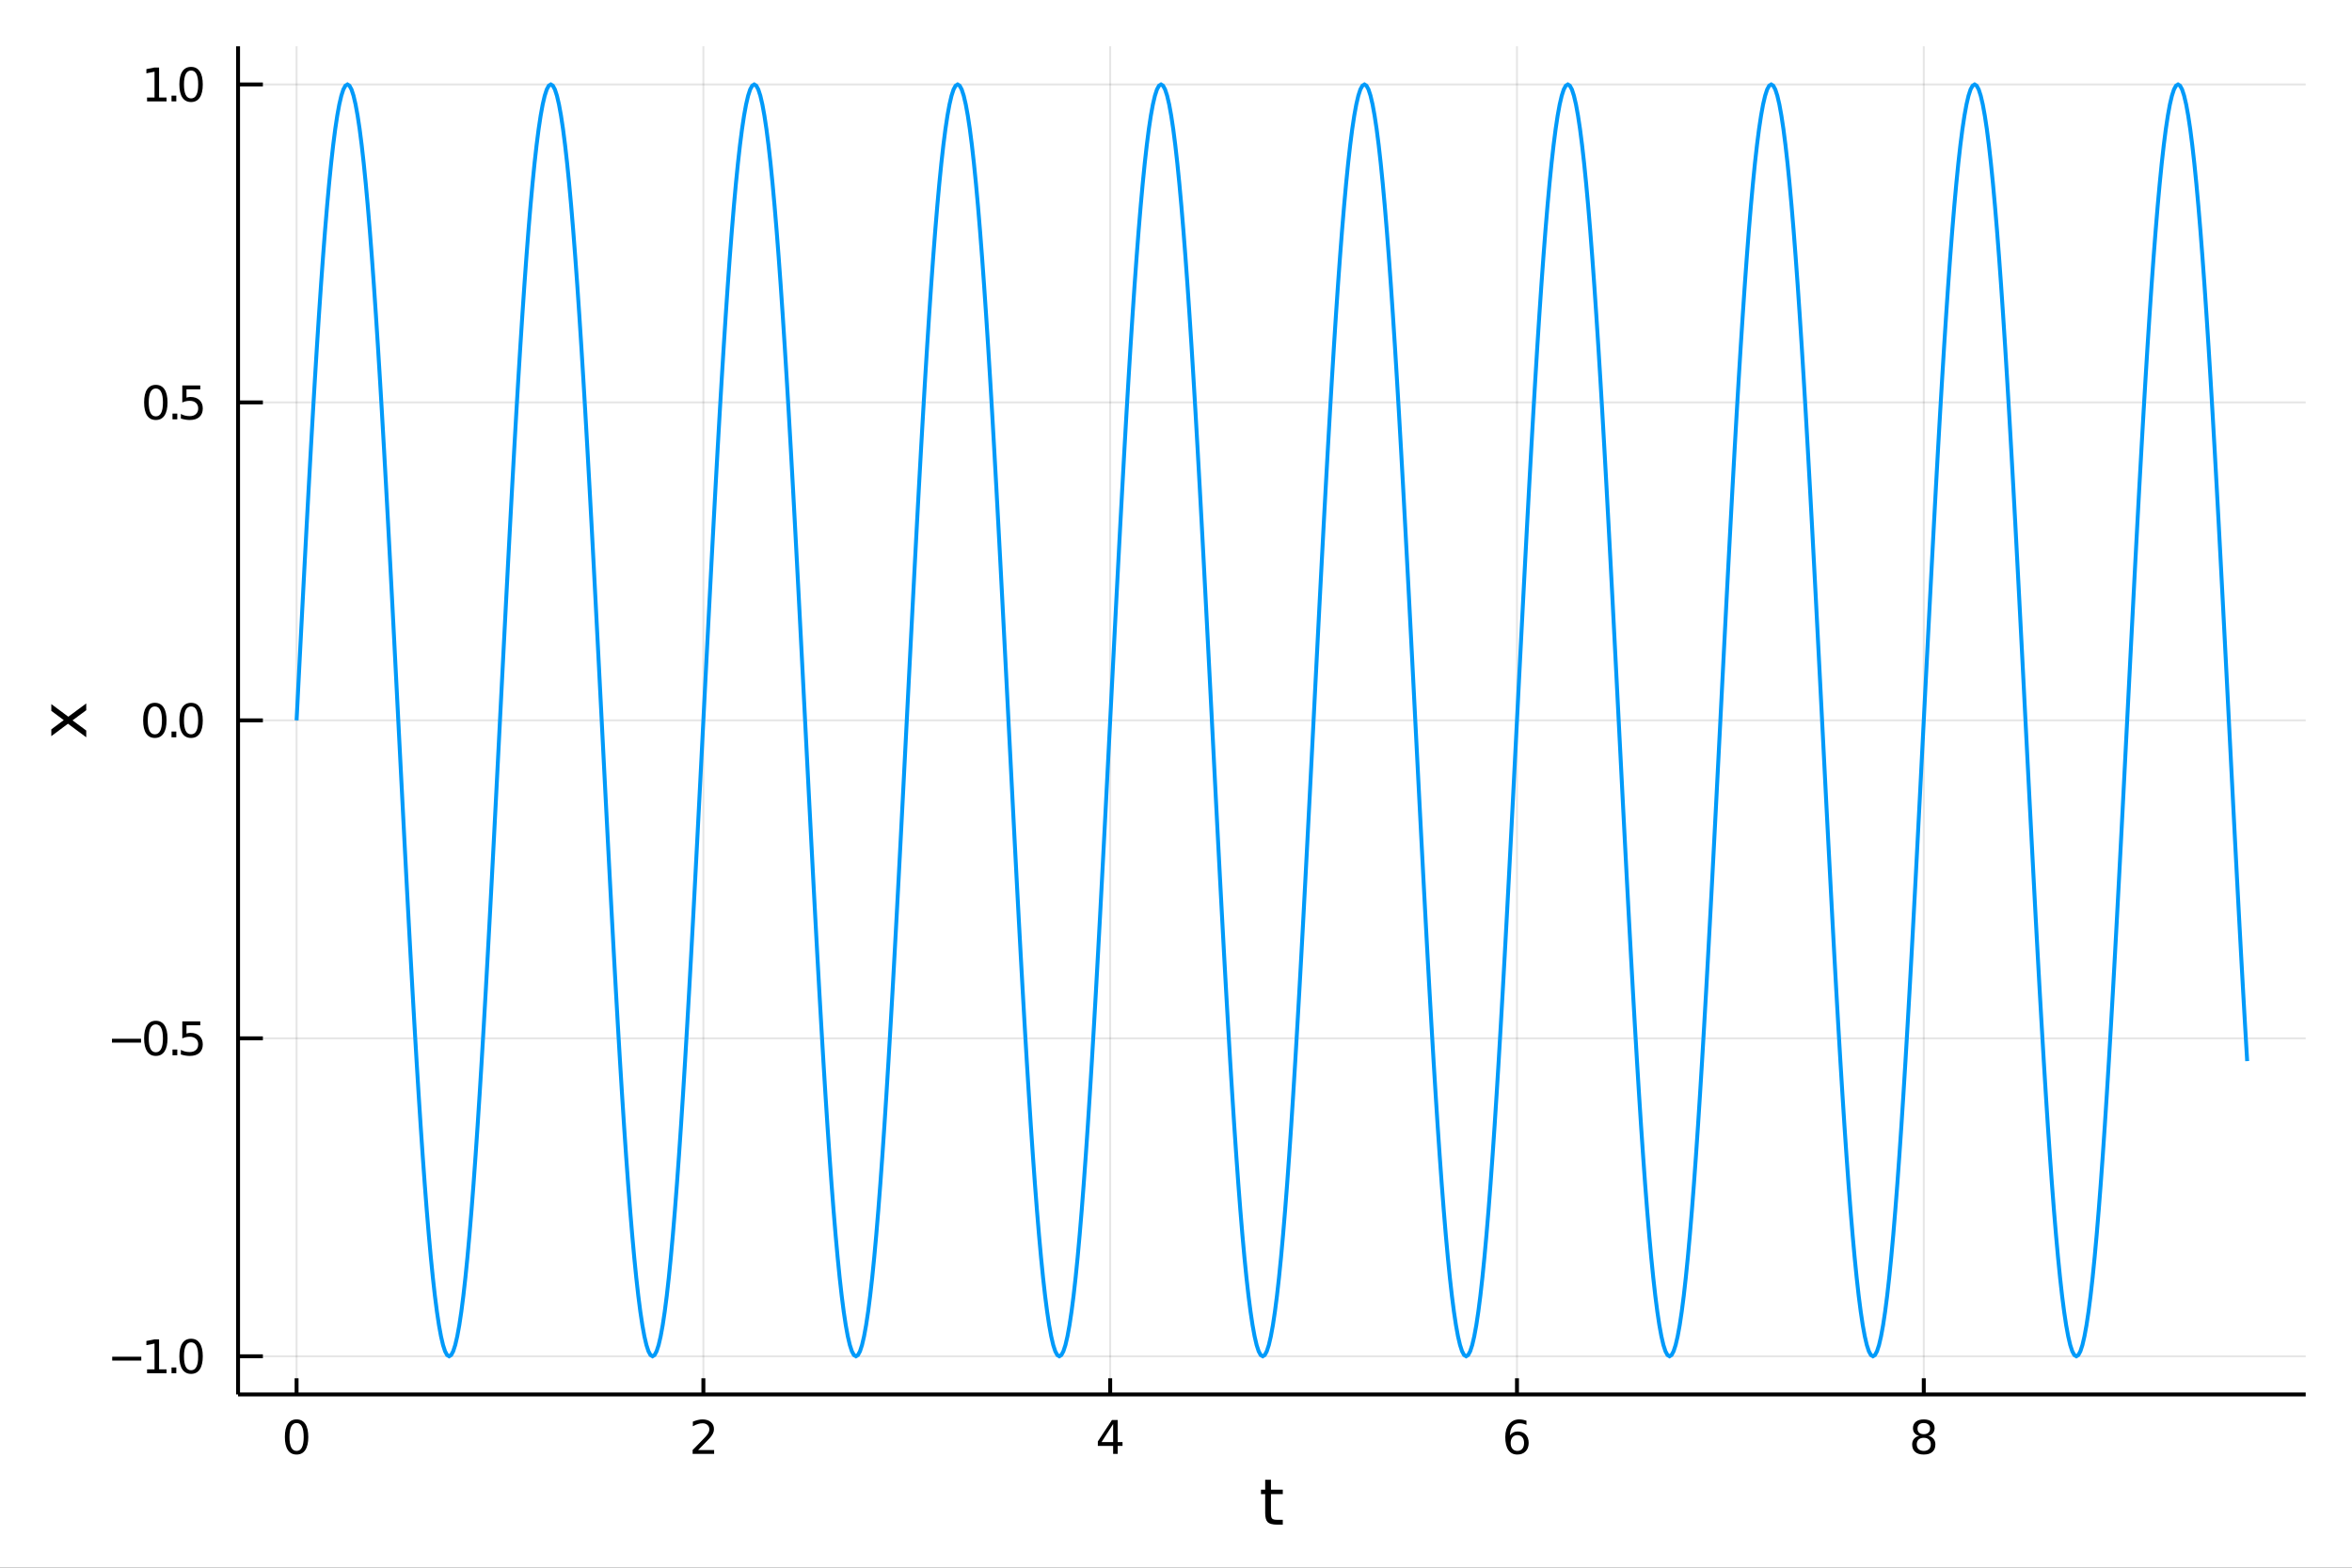 <?xml version="1.0" encoding="utf-8"?>
<svg xmlns="http://www.w3.org/2000/svg" xmlns:xlink="http://www.w3.org/1999/xlink" width="600" height="400" viewBox="0 0 2400 1600">
<rect x="0" y="0" width="2400" height="1600" fill="#333333" stroke="none"/>
<defs>
  <clipPath id="clip240">
    <rect x="0" y="0" width="2400" height="1600"/>
  </clipPath>
</defs>
<path clip-path="url(#clip240)" d="
M0 1600 L2400 1600 L2400 0 L0 0  Z
  " fill="#ffffff" fill-rule="evenodd" fill-opacity="1"/>
<defs>
  <clipPath id="clip241">
    <rect x="480" y="0" width="1681" height="1600"/>
  </clipPath>
</defs>
<path clip-path="url(#clip240)" d="
M242.922 1423.18 L2352.76 1423.18 L2352.76 47.244 L242.922 47.244  Z
  " fill="#ffffff" fill-rule="evenodd" fill-opacity="1"/>
<defs>
  <clipPath id="clip242">
    <rect x="242" y="47" width="2111" height="1377"/>
  </clipPath>
</defs>
<polyline clip-path="url(#clip242)" style="stroke:#000000; stroke-width:2; stroke-opacity:0.1; fill:none" points="
  302.634,1423.18 302.634,47.244 
  "/>
<polyline clip-path="url(#clip242)" style="stroke:#000000; stroke-width:2; stroke-opacity:0.1; fill:none" points="
  717.735,1423.18 717.735,47.244 
  "/>
<polyline clip-path="url(#clip242)" style="stroke:#000000; stroke-width:2; stroke-opacity:0.1; fill:none" points="
  1132.84,1423.18 1132.84,47.244 
  "/>
<polyline clip-path="url(#clip242)" style="stroke:#000000; stroke-width:2; stroke-opacity:0.1; fill:none" points="
  1547.94,1423.18 1547.94,47.244 
  "/>
<polyline clip-path="url(#clip242)" style="stroke:#000000; stroke-width:2; stroke-opacity:0.1; fill:none" points="
  1963.04,1423.18 1963.04,47.244 
  "/>
<polyline clip-path="url(#clip240)" style="stroke:#000000; stroke-width:4; stroke-opacity:1; fill:none" points="
  242.922,1423.18 2352.76,1423.18 
  "/>
<polyline clip-path="url(#clip240)" style="stroke:#000000; stroke-width:4; stroke-opacity:1; fill:none" points="
  302.634,1423.18 302.634,1406.67 
  "/>
<polyline clip-path="url(#clip240)" style="stroke:#000000; stroke-width:4; stroke-opacity:1; fill:none" points="
  717.735,1423.18 717.735,1406.67 
  "/>
<polyline clip-path="url(#clip240)" style="stroke:#000000; stroke-width:4; stroke-opacity:1; fill:none" points="
  1132.84,1423.18 1132.84,1406.67 
  "/>
<polyline clip-path="url(#clip240)" style="stroke:#000000; stroke-width:4; stroke-opacity:1; fill:none" points="
  1547.94,1423.18 1547.94,1406.67 
  "/>
<polyline clip-path="url(#clip240)" style="stroke:#000000; stroke-width:4; stroke-opacity:1; fill:none" points="
  1963.04,1423.18 1963.04,1406.67 
  "/>
<path clip-path="url(#clip240)" d="M 0 0 M302.634 1452.37 Q299.023 1452.37 297.194 1455.94 Q295.389 1459.48 295.389 1466.61 Q295.389 1473.71 297.194 1477.28 Q299.023 1480.82 302.634 1480.82 Q306.268 1480.82 308.074 1477.28 Q309.902 1473.71 309.902 1466.61 Q309.902 1459.48 308.074 1455.94 Q306.268 1452.37 302.634 1452.37 M302.634 1448.67 Q308.444 1448.67 311.5 1453.27 Q314.578 1457.86 314.578 1466.61 Q314.578 1475.33 311.5 1479.94 Q308.444 1484.52 302.634 1484.52 Q296.824 1484.52 293.745 1479.94 Q290.69 1475.33 290.69 1466.61 Q290.69 1457.86 293.745 1453.27 Q296.824 1448.67 302.634 1448.67 Z" fill="#000000" fill-rule="evenodd" fill-opacity="1" /><path clip-path="url(#clip240)" d="M 0 0 M712.388 1479.92 L728.707 1479.92 L728.707 1483.85 L706.763 1483.85 L706.763 1479.92 Q709.425 1477.16 714.008 1472.53 Q718.615 1467.88 719.795 1466.54 Q722.041 1464.01 722.92 1462.28 Q723.823 1460.52 723.823 1458.83 Q723.823 1456.07 721.879 1454.34 Q719.957 1452.6 716.855 1452.6 Q714.656 1452.6 712.203 1453.37 Q709.772 1454.13 706.994 1455.68 L706.994 1450.96 Q709.818 1449.82 712.272 1449.25 Q714.726 1448.67 716.763 1448.67 Q722.133 1448.67 725.328 1451.35 Q728.522 1454.04 728.522 1458.53 Q728.522 1460.66 727.712 1462.58 Q726.925 1464.48 724.818 1467.07 Q724.24 1467.74 721.138 1470.96 Q718.036 1474.15 712.388 1479.92 Z" fill="#000000" fill-rule="evenodd" fill-opacity="1" /><path clip-path="url(#clip240)" d="M 0 0 M1135.85 1453.37 L1124.04 1471.81 L1135.85 1471.81 L1135.85 1453.37 M1134.62 1449.29 L1140.5 1449.29 L1140.5 1471.81 L1145.43 1471.81 L1145.43 1475.7 L1140.5 1475.7 L1140.5 1483.85 L1135.85 1483.85 L1135.85 1475.7 L1120.24 1475.7 L1120.24 1471.19 L1134.62 1449.29 Z" fill="#000000" fill-rule="evenodd" fill-opacity="1" /><path clip-path="url(#clip240)" d="M 0 0 M1548.34 1464.71 Q1545.19 1464.71 1543.34 1466.86 Q1541.51 1469.01 1541.51 1472.76 Q1541.51 1476.49 1543.34 1478.67 Q1545.19 1480.82 1548.34 1480.82 Q1551.49 1480.82 1553.32 1478.67 Q1555.17 1476.49 1555.17 1472.76 Q1555.17 1469.01 1553.32 1466.86 Q1551.49 1464.71 1548.34 1464.71 M1557.62 1450.06 L1557.62 1454.31 Q1555.87 1453.48 1554.06 1453.04 Q1552.28 1452.6 1550.52 1452.6 Q1545.89 1452.6 1543.43 1455.73 Q1541 1458.85 1540.66 1465.17 Q1542.02 1463.16 1544.08 1462.09 Q1546.14 1461 1548.62 1461 Q1553.83 1461 1556.84 1464.18 Q1559.87 1467.32 1559.87 1472.76 Q1559.87 1478.09 1556.72 1481.31 Q1553.57 1484.52 1548.34 1484.52 Q1542.35 1484.52 1539.18 1479.94 Q1536 1475.33 1536 1466.61 Q1536 1458.41 1539.89 1453.55 Q1543.78 1448.67 1550.33 1448.67 Q1552.09 1448.67 1553.87 1449.01 Q1555.68 1449.36 1557.62 1450.06 Z" fill="#000000" fill-rule="evenodd" fill-opacity="1" /><path clip-path="url(#clip240)" d="M 0 0 M1963.04 1467.44 Q1959.7 1467.44 1957.78 1469.22 Q1955.89 1471 1955.89 1474.13 Q1955.89 1477.25 1957.78 1479.04 Q1959.7 1480.82 1963.04 1480.82 Q1966.37 1480.82 1968.29 1479.04 Q1970.21 1477.23 1970.21 1474.13 Q1970.21 1471 1968.29 1469.22 Q1966.39 1467.44 1963.04 1467.44 M1958.36 1465.45 Q1955.35 1464.71 1953.66 1462.65 Q1952 1460.59 1952 1457.63 Q1952 1453.48 1954.94 1451.07 Q1957.9 1448.67 1963.04 1448.67 Q1968.2 1448.67 1971.14 1451.07 Q1974.08 1453.48 1974.08 1457.63 Q1974.08 1460.59 1972.39 1462.65 Q1970.72 1464.71 1967.74 1465.45 Q1971.12 1466.24 1972.99 1468.53 Q1974.89 1470.82 1974.89 1474.13 Q1974.89 1479.15 1971.81 1481.84 Q1968.76 1484.52 1963.04 1484.52 Q1957.32 1484.52 1954.24 1481.84 Q1951.19 1479.15 1951.19 1474.13 Q1951.19 1470.82 1953.08 1468.53 Q1954.98 1466.24 1958.36 1465.45 M1956.65 1458.06 Q1956.65 1460.75 1958.32 1462.25 Q1960.01 1463.76 1963.04 1463.76 Q1966.05 1463.76 1967.74 1462.25 Q1969.45 1460.75 1969.45 1458.06 Q1969.45 1455.38 1967.74 1453.88 Q1966.05 1452.37 1963.04 1452.37 Q1960.01 1452.37 1958.32 1453.88 Q1956.65 1455.38 1956.65 1458.06 Z" fill="#000000" fill-rule="evenodd" fill-opacity="1" /><path clip-path="url(#clip240)" d="M 0 0 M1296.9 1510.27 L1296.9 1520.4 L1308.96 1520.4 L1308.96 1524.95 L1296.9 1524.95 L1296.9 1544.3 Q1296.9 1548.66 1298.08 1549.9 Q1299.29 1551.14 1302.95 1551.14 L1308.96 1551.14 L1308.96 1556.04 L1302.95 1556.04 Q1296.17 1556.04 1293.59 1553.53 Q1291.01 1550.98 1291.01 1544.3 L1291.01 1524.95 L1286.71 1524.95 L1286.71 1520.4 L1291.01 1520.4 L1291.01 1510.27 L1296.9 1510.27 Z" fill="#000000" fill-rule="evenodd" fill-opacity="1" /><polyline clip-path="url(#clip242)" style="stroke:#000000; stroke-width:2; stroke-opacity:0.1; fill:none" points="
  242.922,1384.24 2352.76,1384.24 
  "/>
<polyline clip-path="url(#clip242)" style="stroke:#000000; stroke-width:2; stroke-opacity:0.1; fill:none" points="
  242.922,1059.73 2352.76,1059.73 
  "/>
<polyline clip-path="url(#clip242)" style="stroke:#000000; stroke-width:2; stroke-opacity:0.1; fill:none" points="
  242.922,735.212 2352.76,735.212 
  "/>
<polyline clip-path="url(#clip242)" style="stroke:#000000; stroke-width:2; stroke-opacity:0.1; fill:none" points="
  242.922,410.699 2352.76,410.699 
  "/>
<polyline clip-path="url(#clip242)" style="stroke:#000000; stroke-width:2; stroke-opacity:0.1; fill:none" points="
  242.922,86.186 2352.76,86.186 
  "/>
<polyline clip-path="url(#clip240)" style="stroke:#000000; stroke-width:4; stroke-opacity:1; fill:none" points="
  242.922,1423.18 242.922,47.244 
  "/>
<polyline clip-path="url(#clip240)" style="stroke:#000000; stroke-width:4; stroke-opacity:1; fill:none" points="
  242.922,1384.24 268.24,1384.24 
  "/>
<polyline clip-path="url(#clip240)" style="stroke:#000000; stroke-width:4; stroke-opacity:1; fill:none" points="
  242.922,1059.73 268.24,1059.73 
  "/>
<polyline clip-path="url(#clip240)" style="stroke:#000000; stroke-width:4; stroke-opacity:1; fill:none" points="
  242.922,735.212 268.24,735.212 
  "/>
<polyline clip-path="url(#clip240)" style="stroke:#000000; stroke-width:4; stroke-opacity:1; fill:none" points="
  242.922,410.699 268.24,410.699 
  "/>
<polyline clip-path="url(#clip240)" style="stroke:#000000; stroke-width:4; stroke-opacity:1; fill:none" points="
  242.922,86.186 268.24,86.186 
  "/>
<path clip-path="url(#clip240)" d="M 0 0 M114.492 1384.69 L144.167 1384.69 L144.167 1388.62 L114.492 1388.62 L114.492 1384.69 Z" fill="#000000" fill-rule="evenodd" fill-opacity="1" /><path clip-path="url(#clip240)" d="M 0 0 M150.047 1397.58 L157.686 1397.58 L157.686 1371.22 L149.376 1372.88 L149.376 1368.62 L157.64 1366.96 L162.315 1366.96 L162.315 1397.58 L169.954 1397.58 L169.954 1401.52 L150.047 1401.52 L150.047 1397.58 Z" fill="#000000" fill-rule="evenodd" fill-opacity="1" /><path clip-path="url(#clip240)" d="M 0 0 M175.024 1395.64 L179.908 1395.64 L179.908 1401.52 L175.024 1401.52 L175.024 1395.64 Z" fill="#000000" fill-rule="evenodd" fill-opacity="1" /><path clip-path="url(#clip240)" d="M 0 0 M194.977 1370.04 Q191.366 1370.04 189.538 1373.6 Q187.732 1377.14 187.732 1384.27 Q187.732 1391.38 189.538 1394.94 Q191.366 1398.49 194.977 1398.49 Q198.612 1398.49 200.417 1394.94 Q202.246 1391.38 202.246 1384.27 Q202.246 1377.14 200.417 1373.6 Q198.612 1370.04 194.977 1370.04 M194.977 1366.33 Q200.787 1366.33 203.843 1370.94 Q206.922 1375.52 206.922 1384.27 Q206.922 1393 203.843 1397.61 Q200.787 1402.19 194.977 1402.19 Q189.167 1402.19 186.088 1397.61 Q183.033 1393 183.033 1384.27 Q183.033 1375.52 186.088 1370.94 Q189.167 1366.33 194.977 1366.33 Z" fill="#000000" fill-rule="evenodd" fill-opacity="1" /><path clip-path="url(#clip240)" d="M 0 0 M114.26 1060.18 L143.936 1060.18 L143.936 1064.11 L114.26 1064.11 L114.26 1060.18 Z" fill="#000000" fill-rule="evenodd" fill-opacity="1" /><path clip-path="url(#clip240)" d="M 0 0 M159.005 1045.52 Q155.394 1045.52 153.566 1049.09 Q151.76 1052.63 151.76 1059.76 Q151.76 1066.87 153.566 1070.43 Q155.394 1073.97 159.005 1073.97 Q162.64 1073.97 164.445 1070.43 Q166.274 1066.87 166.274 1059.76 Q166.274 1052.63 164.445 1049.09 Q162.64 1045.52 159.005 1045.52 M159.005 1041.82 Q164.815 1041.82 167.871 1046.43 Q170.95 1051.01 170.95 1059.76 Q170.95 1068.49 167.871 1073.09 Q164.815 1077.68 159.005 1077.68 Q153.195 1077.68 150.116 1073.09 Q147.061 1068.49 147.061 1059.76 Q147.061 1051.01 150.116 1046.43 Q153.195 1041.82 159.005 1041.82 Z" fill="#000000" fill-rule="evenodd" fill-opacity="1" /><path clip-path="url(#clip240)" d="M 0 0 M176.019 1071.13 L180.903 1071.13 L180.903 1077.01 L176.019 1077.01 L176.019 1071.13 Z" fill="#000000" fill-rule="evenodd" fill-opacity="1" /><path clip-path="url(#clip240)" d="M 0 0 M186.019 1042.45 L204.375 1042.45 L204.375 1046.38 L190.301 1046.38 L190.301 1054.85 Q191.32 1054.51 192.338 1054.34 Q193.357 1054.16 194.375 1054.16 Q200.162 1054.16 203.542 1057.33 Q206.922 1060.5 206.922 1065.92 Q206.922 1071.5 203.449 1074.6 Q199.977 1077.68 193.658 1077.68 Q191.482 1077.68 189.213 1077.31 Q186.968 1076.94 184.561 1076.19 L184.561 1071.5 Q186.644 1072.63 188.866 1073.19 Q191.088 1073.74 193.565 1073.74 Q197.57 1073.74 199.908 1071.63 Q202.246 1069.53 202.246 1065.92 Q202.246 1062.31 199.908 1060.2 Q197.57 1058.09 193.565 1058.09 Q191.69 1058.09 189.815 1058.51 Q187.963 1058.93 186.019 1059.81 L186.019 1042.45 Z" fill="#000000" fill-rule="evenodd" fill-opacity="1" /><path clip-path="url(#clip240)" d="M 0 0 M158.01 721.011 Q154.399 721.011 152.57 724.575 Q150.765 728.117 150.765 735.247 Q150.765 742.353 152.57 745.918 Q154.399 749.46 158.01 749.46 Q161.644 749.46 163.45 745.918 Q165.278 742.353 165.278 735.247 Q165.278 728.117 163.45 724.575 Q161.644 721.011 158.01 721.011 M158.01 717.307 Q163.82 717.307 166.876 721.913 Q169.954 726.497 169.954 735.247 Q169.954 743.973 166.876 748.58 Q163.82 753.163 158.01 753.163 Q152.2 753.163 149.121 748.58 Q146.066 743.973 146.066 735.247 Q146.066 726.497 149.121 721.913 Q152.2 717.307 158.01 717.307 Z" fill="#000000" fill-rule="evenodd" fill-opacity="1" /><path clip-path="url(#clip240)" d="M 0 0 M175.024 746.612 L179.908 746.612 L179.908 752.492 L175.024 752.492 L175.024 746.612 Z" fill="#000000" fill-rule="evenodd" fill-opacity="1" /><path clip-path="url(#clip240)" d="M 0 0 M194.977 721.011 Q191.366 721.011 189.538 724.575 Q187.732 728.117 187.732 735.247 Q187.732 742.353 189.538 745.918 Q191.366 749.46 194.977 749.46 Q198.612 749.46 200.417 745.918 Q202.246 742.353 202.246 735.247 Q202.246 728.117 200.417 724.575 Q198.612 721.011 194.977 721.011 M194.977 717.307 Q200.787 717.307 203.843 721.913 Q206.922 726.497 206.922 735.247 Q206.922 743.973 203.843 748.58 Q200.787 753.163 194.977 753.163 Q189.167 753.163 186.088 748.58 Q183.033 743.973 183.033 735.247 Q183.033 726.497 186.088 721.913 Q189.167 717.307 194.977 717.307 Z" fill="#000000" fill-rule="evenodd" fill-opacity="1" /><path clip-path="url(#clip240)" d="M 0 0 M159.005 396.498 Q155.394 396.498 153.566 400.062 Q151.76 403.604 151.76 410.734 Q151.76 417.84 153.566 421.405 Q155.394 424.946 159.005 424.946 Q162.64 424.946 164.445 421.405 Q166.274 417.84 166.274 410.734 Q166.274 403.604 164.445 400.062 Q162.64 396.498 159.005 396.498 M159.005 392.794 Q164.815 392.794 167.871 397.4 Q170.95 401.984 170.95 410.734 Q170.95 419.46 167.871 424.067 Q164.815 428.65 159.005 428.65 Q153.195 428.65 150.116 424.067 Q147.061 419.46 147.061 410.734 Q147.061 401.984 150.116 397.4 Q153.195 392.794 159.005 392.794 Z" fill="#000000" fill-rule="evenodd" fill-opacity="1" /><path clip-path="url(#clip240)" d="M 0 0 M176.019 422.099 L180.903 422.099 L180.903 427.979 L176.019 427.979 L176.019 422.099 Z" fill="#000000" fill-rule="evenodd" fill-opacity="1" /><path clip-path="url(#clip240)" d="M 0 0 M186.019 393.419 L204.375 393.419 L204.375 397.354 L190.301 397.354 L190.301 405.826 Q191.32 405.479 192.338 405.317 Q193.357 405.132 194.375 405.132 Q200.162 405.132 203.542 408.303 Q206.922 411.474 206.922 416.891 Q206.922 422.47 203.449 425.571 Q199.977 428.65 193.658 428.65 Q191.482 428.65 189.213 428.28 Q186.968 427.909 184.561 427.169 L184.561 422.47 Q186.644 423.604 188.866 424.159 Q191.088 424.715 193.565 424.715 Q197.57 424.715 199.908 422.608 Q202.246 420.502 202.246 416.891 Q202.246 413.28 199.908 411.173 Q197.57 409.067 193.565 409.067 Q191.69 409.067 189.815 409.484 Q187.963 409.9 186.019 410.78 L186.019 393.419 Z" fill="#000000" fill-rule="evenodd" fill-opacity="1" /><path clip-path="url(#clip240)" d="M 0 0 M150.047 99.531 L157.686 99.531 L157.686 73.165 L149.376 74.832 L149.376 70.572 L157.64 68.906 L162.315 68.906 L162.315 99.531 L169.954 99.531 L169.954 103.466 L150.047 103.466 L150.047 99.531 Z" fill="#000000" fill-rule="evenodd" fill-opacity="1" /><path clip-path="url(#clip240)" d="M 0 0 M175.024 97.586 L179.908 97.586 L179.908 103.466 L175.024 103.466 L175.024 97.586 Z" fill="#000000" fill-rule="evenodd" fill-opacity="1" /><path clip-path="url(#clip240)" d="M 0 0 M194.977 71.984 Q191.366 71.984 189.538 75.549 Q187.732 79.091 187.732 86.22 Q187.732 93.327 189.538 96.892 Q191.366 100.433 194.977 100.433 Q198.612 100.433 200.417 96.892 Q202.246 93.327 202.246 86.22 Q202.246 79.091 200.417 75.549 Q198.612 71.984 194.977 71.984 M194.977 68.281 Q200.787 68.281 203.843 72.887 Q206.922 77.47 206.922 86.22 Q206.922 94.947 203.843 99.554 Q200.787 104.137 194.977 104.137 Q189.167 104.137 186.088 99.554 Q183.033 94.947 183.033 86.22 Q183.033 77.47 186.088 72.887 Q189.167 68.281 194.977 68.281 Z" fill="#000000" fill-rule="evenodd" fill-opacity="1" /><path clip-path="url(#clip240)" d="M 0 0 M52.356 718.597 L69.703 731.488 L88.004 717.929 L88.004 724.836 L74 735.212 L88.004 745.588 L88.004 752.495 L69.353 738.649 L52.356 751.317 L52.356 744.41 L65.056 734.957 L52.356 725.504 L52.356 718.597 Z" fill="#000000" fill-rule="evenodd" fill-opacity="1" /><polyline clip-path="url(#clip242)" style="stroke:#009af9; stroke-width:4; stroke-opacity:1; fill:none" points="
  302.634,735.212 304.709,694.459 306.785,653.867 308.861,613.597 310.936,573.806 313.012,534.652 315.087,496.289 317.163,458.87 319.238,422.541 321.314,387.446 
  323.389,353.724 325.465,321.507 327.54,290.923 329.616,262.092 331.691,235.129 333.767,210.139 335.842,187.221 337.918,166.466 339.993,147.955 342.069,131.763 
  344.144,117.951 346.22,106.576 348.295,97.682 350.371,91.303 352.446,87.466 354.522,86.186 356.597,87.466 358.673,91.303 360.748,97.682 362.824,106.576 
  364.899,117.951 366.975,131.763 369.05,147.955 371.126,166.466 373.201,187.221 375.277,210.139 377.352,235.129 379.428,262.092 381.503,290.923 383.579,321.507 
  385.654,353.724 387.73,387.446 389.805,422.541 391.881,458.87 393.956,496.289 396.032,534.652 398.107,573.806 400.183,613.597 402.258,653.867 404.334,694.459 
  406.409,735.212 408.485,775.965 410.56,816.557 412.636,856.827 414.711,896.618 416.787,935.772 418.862,974.134 420.938,1011.55 423.013,1047.88 425.089,1082.98 
  427.164,1116.7 429.24,1148.92 431.315,1179.5 433.391,1208.33 435.466,1235.3 437.542,1260.29 439.617,1283.2 441.693,1303.96 443.768,1322.47 445.844,1338.66 
  447.919,1352.47 449.995,1363.85 452.07,1372.74 454.146,1379.12 456.221,1382.96 458.297,1384.24 460.372,1382.96 462.448,1379.12 464.523,1372.74 466.599,1363.85 
  468.674,1352.47 470.75,1338.66 472.825,1322.47 474.901,1303.96 476.976,1283.2 479.052,1260.29 481.127,1235.3 483.203,1208.33 485.278,1179.5 487.354,1148.92 
  489.429,1116.7 491.505,1082.98 493.58,1047.88 495.656,1011.55 497.731,974.134 499.807,935.772 501.883,896.618 503.958,856.827 506.034,816.557 508.109,775.965 
  510.185,735.212 512.26,694.459 514.336,653.867 516.411,613.597 518.487,573.806 520.562,534.652 522.638,496.289 524.713,458.87 526.789,422.541 528.864,387.446 
  530.94,353.724 533.015,321.507 535.091,290.923 537.166,262.092 539.242,235.129 541.317,210.139 543.393,187.221 545.468,166.466 547.544,147.955 549.619,131.763 
  551.695,117.951 553.77,106.576 555.846,97.682 557.921,91.303 559.997,87.466 562.072,86.186 564.148,87.466 566.223,91.303 568.299,97.682 570.374,106.576 
  572.45,117.951 574.525,131.763 576.601,147.955 578.676,166.466 580.752,187.221 582.827,210.139 584.903,235.129 586.978,262.092 589.054,290.923 591.129,321.507 
  593.205,353.724 595.28,387.446 597.356,422.541 599.431,458.87 601.507,496.289 603.582,534.652 605.658,573.806 607.733,613.597 609.809,653.867 611.884,694.459 
  613.96,735.212 616.035,775.965 618.111,816.557 620.186,856.827 622.262,896.618 624.337,935.772 626.413,974.134 628.488,1011.55 630.564,1047.88 632.639,1082.98 
  634.715,1116.7 636.79,1148.92 638.866,1179.5 640.941,1208.33 643.017,1235.3 645.092,1260.29 647.168,1283.2 649.243,1303.96 651.319,1322.47 653.394,1338.66 
  655.47,1352.47 657.545,1363.85 659.621,1372.74 661.696,1379.12 663.772,1382.96 665.847,1384.24 667.923,1382.96 669.998,1379.12 672.074,1372.74 674.149,1363.85 
  676.225,1352.47 678.3,1338.66 680.376,1322.47 682.451,1303.96 684.527,1283.2 686.602,1260.29 688.678,1235.3 690.753,1208.33 692.829,1179.5 694.904,1148.92 
  696.98,1116.7 699.056,1082.98 701.131,1047.88 703.207,1011.55 705.282,974.134 707.358,935.772 709.433,896.618 711.509,856.827 713.584,816.557 715.66,775.965 
  717.735,735.212 719.811,694.459 721.886,653.867 723.962,613.597 726.037,573.806 728.113,534.652 730.188,496.289 732.264,458.87 734.339,422.541 736.415,387.446 
  738.49,353.724 740.566,321.507 742.641,290.923 744.717,262.092 746.792,235.129 748.868,210.139 750.943,187.221 753.019,166.466 755.094,147.955 757.17,131.763 
  759.245,117.951 761.321,106.576 763.396,97.682 765.472,91.303 767.547,87.466 769.623,86.186 771.698,87.466 773.774,91.303 775.849,97.682 777.925,106.576 
  780,117.951 782.076,131.763 784.151,147.955 786.227,166.466 788.302,187.221 790.378,210.139 792.453,235.129 794.529,262.092 796.604,290.923 798.68,321.507 
  800.755,353.724 802.831,387.446 804.906,422.541 806.982,458.87 809.057,496.289 811.133,534.652 813.208,573.806 815.284,613.597 817.359,653.867 819.435,694.459 
  821.51,735.212 823.586,775.965 825.661,816.557 827.737,856.827 829.812,896.618 831.888,935.772 833.963,974.134 836.039,1011.55 838.114,1047.88 840.19,1082.98 
  842.265,1116.7 844.341,1148.92 846.416,1179.5 848.492,1208.33 850.567,1235.3 852.643,1260.29 854.718,1283.2 856.794,1303.96 858.869,1322.47 860.945,1338.66 
  863.02,1352.47 865.096,1363.85 867.171,1372.74 869.247,1379.12 871.322,1382.96 873.398,1384.24 875.473,1382.96 877.549,1379.12 879.624,1372.74 881.7,1363.85 
  883.775,1352.47 885.851,1338.66 887.926,1322.47 890.002,1303.96 892.078,1283.2 894.153,1260.29 896.229,1235.3 898.304,1208.33 900.38,1179.5 902.455,1148.92 
  904.531,1116.7 906.606,1082.98 908.682,1047.88 910.757,1011.55 912.833,974.134 914.908,935.772 916.984,896.618 919.059,856.827 921.135,816.557 923.21,775.965 
  925.286,735.212 927.361,694.459 929.437,653.867 931.512,613.597 933.588,573.806 935.663,534.652 937.739,496.289 939.814,458.87 941.89,422.541 943.965,387.446 
  946.041,353.724 948.116,321.507 950.192,290.923 952.267,262.092 954.343,235.129 956.418,210.139 958.494,187.221 960.569,166.466 962.645,147.955 964.72,131.763 
  966.796,117.951 968.871,106.576 970.947,97.682 973.022,91.303 975.098,87.466 977.173,86.186 979.249,87.466 981.324,91.303 983.4,97.682 985.475,106.576 
  987.551,117.951 989.626,131.763 991.702,147.955 993.777,166.466 995.853,187.221 997.928,210.139 1000,235.129 1002.08,262.092 1004.15,290.923 1006.23,321.507 
  1008.31,353.724 1010.38,387.446 1012.46,422.541 1014.53,458.87 1016.61,496.289 1018.68,534.652 1020.76,573.806 1022.83,613.597 1024.91,653.867 1026.99,694.459 
  1029.06,735.212 1031.14,775.965 1033.21,816.557 1035.29,856.827 1037.36,896.618 1039.44,935.772 1041.51,974.134 1043.59,1011.55 1045.66,1047.88 1047.74,1082.98 
  1049.82,1116.7 1051.89,1148.92 1053.97,1179.5 1056.04,1208.33 1058.12,1235.3 1060.19,1260.29 1062.27,1283.2 1064.34,1303.96 1066.42,1322.47 1068.5,1338.66 
  1070.57,1352.47 1072.65,1363.85 1074.72,1372.74 1076.8,1379.12 1078.87,1382.96 1080.95,1384.24 1083.02,1382.96 1085.1,1379.12 1087.18,1372.74 1089.25,1363.85 
  1091.33,1352.47 1093.4,1338.66 1095.48,1322.47 1097.55,1303.96 1099.63,1283.2 1101.7,1260.29 1103.78,1235.3 1105.85,1208.33 1107.93,1179.5 1110.01,1148.92 
  1112.08,1116.7 1114.16,1082.98 1116.23,1047.88 1118.31,1011.55 1120.38,974.134 1122.46,935.772 1124.53,896.618 1126.61,856.827 1128.69,816.557 1130.76,775.965 
  1132.84,735.212 1134.91,694.459 1136.99,653.867 1139.06,613.597 1141.14,573.806 1143.21,534.652 1145.29,496.289 1147.36,458.87 1149.44,422.541 1151.52,387.446 
  1153.59,353.724 1155.67,321.507 1157.74,290.923 1159.82,262.092 1161.89,235.129 1163.97,210.139 1166.04,187.221 1168.12,166.466 1170.2,147.955 1172.27,131.763 
  1174.35,117.951 1176.42,106.576 1178.5,97.682 1180.57,91.303 1182.65,87.466 1184.72,86.186 1186.8,87.466 1188.87,91.303 1190.95,97.682 1193.03,106.576 
  1195.1,117.951 1197.18,131.763 1199.25,147.955 1201.33,166.466 1203.4,187.221 1205.48,210.139 1207.55,235.129 1209.63,262.092 1211.71,290.923 1213.78,321.507 
  1215.86,353.724 1217.93,387.446 1220.01,422.541 1222.08,458.87 1224.16,496.289 1226.23,534.652 1228.31,573.806 1230.38,613.597 1232.46,653.867 1234.54,694.459 
  1236.61,735.212 1238.69,775.965 1240.76,816.557 1242.84,856.827 1244.91,896.618 1246.99,935.772 1249.06,974.134 1251.14,1011.55 1253.22,1047.88 1255.29,1082.98 
  1257.37,1116.7 1259.44,1148.92 1261.52,1179.5 1263.59,1208.33 1265.67,1235.3 1267.74,1260.29 1269.82,1283.2 1271.89,1303.96 1273.97,1322.47 1276.05,1338.66 
  1278.12,1352.47 1280.2,1363.85 1282.27,1372.74 1284.35,1379.12 1286.42,1382.96 1288.5,1384.24 1290.57,1382.96 1292.65,1379.12 1294.73,1372.74 1296.8,1363.85 
  1298.88,1352.47 1300.95,1338.66 1303.03,1322.47 1305.1,1303.96 1307.18,1283.2 1309.25,1260.29 1311.33,1235.3 1313.41,1208.33 1315.48,1179.5 1317.56,1148.92 
  1319.63,1116.7 1321.71,1082.98 1323.78,1047.88 1325.86,1011.55 1327.93,974.134 1330.01,935.772 1332.08,896.618 1334.16,856.827 1336.24,816.557 1338.31,775.965 
  1340.39,735.212 1342.46,694.459 1344.54,653.867 1346.61,613.597 1348.69,573.806 1350.76,534.652 1352.84,496.289 1354.92,458.87 1356.99,422.541 1359.07,387.446 
  1361.14,353.724 1363.22,321.507 1365.29,290.923 1367.37,262.092 1369.44,235.129 1371.52,210.139 1373.59,187.221 1375.67,166.466 1377.75,147.955 1379.82,131.763 
  1381.9,117.951 1383.97,106.576 1386.05,97.682 1388.12,91.303 1390.2,87.466 1392.27,86.186 1394.35,87.466 1396.43,91.303 1398.5,97.682 1400.58,106.576 
  1402.65,117.951 1404.73,131.763 1406.8,147.955 1408.88,166.466 1410.95,187.221 1413.03,210.139 1415.1,235.129 1417.18,262.092 1419.26,290.923 1421.33,321.507 
  1423.41,353.724 1425.48,387.446 1427.56,422.541 1429.63,458.87 1431.71,496.289 1433.78,534.652 1435.86,573.806 1437.94,613.597 1440.01,653.867 1442.09,694.459 
  1444.16,735.212 1446.24,775.965 1448.31,816.557 1450.39,856.827 1452.46,896.618 1454.54,935.772 1456.61,974.134 1458.69,1011.55 1460.77,1047.88 1462.84,1082.98 
  1464.92,1116.7 1466.99,1148.92 1469.07,1179.5 1471.14,1208.33 1473.22,1235.3 1475.29,1260.29 1477.37,1283.2 1479.45,1303.96 1481.52,1322.47 1483.6,1338.66 
  1485.67,1352.47 1487.75,1363.85 1489.82,1372.74 1491.9,1379.12 1493.97,1382.96 1496.05,1384.24 1498.13,1382.96 1500.2,1379.12 1502.28,1372.74 1504.35,1363.85 
  1506.43,1352.47 1508.5,1338.66 1510.58,1322.47 1512.65,1303.96 1514.73,1283.2 1516.8,1260.29 1518.88,1235.3 1520.96,1208.33 1523.03,1179.5 1525.11,1148.92 
  1527.18,1116.7 1529.26,1082.98 1531.33,1047.88 1533.41,1011.55 1535.48,974.134 1537.56,935.772 1539.64,896.618 1541.71,856.827 1543.79,816.557 1545.86,775.965 
  1547.94,735.212 1550.01,694.459 1552.09,653.867 1554.16,613.597 1556.24,573.806 1558.31,534.652 1560.39,496.289 1562.47,458.87 1564.54,422.541 1566.62,387.446 
  1568.69,353.724 1570.77,321.507 1572.84,290.923 1574.92,262.092 1576.99,235.129 1579.07,210.139 1581.15,187.221 1583.22,166.466 1585.3,147.955 1587.37,131.763 
  1589.45,117.951 1591.52,106.576 1593.6,97.682 1595.67,91.303 1597.75,87.466 1599.82,86.186 1601.9,87.466 1603.98,91.303 1606.05,97.682 1608.13,106.576 
  1610.2,117.951 1612.28,131.763 1614.35,147.955 1616.43,166.466 1618.5,187.221 1620.58,210.139 1622.66,235.129 1624.73,262.092 1626.81,290.923 1628.88,321.507 
  1630.96,353.724 1633.03,387.446 1635.11,422.541 1637.18,458.87 1639.26,496.289 1641.33,534.652 1643.41,573.806 1645.49,613.597 1647.56,653.867 1649.64,694.459 
  1651.71,735.212 1653.79,775.965 1655.86,816.557 1657.94,856.827 1660.01,896.618 1662.09,935.772 1664.17,974.134 1666.24,1011.55 1668.32,1047.88 1670.39,1082.98 
  1672.47,1116.7 1674.54,1148.92 1676.62,1179.5 1678.69,1208.33 1680.77,1235.3 1682.85,1260.29 1684.92,1283.2 1687,1303.96 1689.07,1322.47 1691.15,1338.66 
  1693.22,1352.47 1695.3,1363.85 1697.37,1372.74 1699.45,1379.12 1701.52,1382.96 1703.6,1384.24 1705.68,1382.96 1707.75,1379.12 1709.83,1372.74 1711.9,1363.85 
  1713.98,1352.47 1716.05,1338.66 1718.13,1322.47 1720.2,1303.96 1722.28,1283.2 1724.36,1260.29 1726.43,1235.3 1728.51,1208.33 1730.58,1179.5 1732.66,1148.92 
  1734.73,1116.7 1736.81,1082.98 1738.88,1047.88 1740.96,1011.55 1743.03,974.134 1745.11,935.772 1747.19,896.618 1749.26,856.827 1751.34,816.557 1753.41,775.965 
  1755.49,735.212 1757.56,694.459 1759.64,653.867 1761.71,613.597 1763.79,573.806 1765.87,534.652 1767.94,496.289 1770.02,458.87 1772.09,422.541 1774.17,387.446 
  1776.24,353.724 1778.32,321.507 1780.39,290.923 1782.47,262.092 1784.54,235.129 1786.62,210.139 1788.7,187.221 1790.77,166.466 1792.85,147.955 1794.92,131.763 
  1797,117.951 1799.07,106.576 1801.15,97.682 1803.22,91.303 1805.3,87.466 1807.38,86.186 1809.45,87.466 1811.53,91.303 1813.6,97.682 1815.68,106.576 
  1817.75,117.951 1819.83,131.763 1821.9,147.955 1823.98,166.466 1826.05,187.221 1828.13,210.139 1830.21,235.129 1832.28,262.092 1834.36,290.923 1836.43,321.507 
  1838.51,353.724 1840.58,387.446 1842.66,422.541 1844.73,458.87 1846.81,496.289 1848.89,534.652 1850.96,573.806 1853.04,613.597 1855.11,653.867 1857.19,694.459 
  1859.26,735.212 1861.34,775.965 1863.41,816.557 1865.49,856.827 1867.57,896.618 1869.64,935.772 1871.72,974.134 1873.79,1011.55 1875.87,1047.88 1877.94,1082.98 
  1880.02,1116.7 1882.09,1148.92 1884.17,1179.5 1886.24,1208.33 1888.32,1235.3 1890.4,1260.29 1892.47,1283.2 1894.55,1303.96 1896.62,1322.47 1898.7,1338.66 
  1900.77,1352.47 1902.85,1363.85 1904.92,1372.74 1907,1379.12 1909.08,1382.96 1911.15,1384.24 1913.23,1382.96 1915.3,1379.12 1917.38,1372.74 1919.45,1363.85 
  1921.53,1352.47 1923.6,1338.66 1925.68,1322.47 1927.75,1303.96 1929.83,1283.2 1931.91,1260.29 1933.98,1235.3 1936.06,1208.33 1938.13,1179.5 1940.21,1148.92 
  1942.28,1116.7 1944.36,1082.98 1946.43,1047.88 1948.51,1011.55 1950.59,974.134 1952.66,935.772 1954.74,896.618 1956.81,856.827 1958.89,816.557 1960.96,775.965 
  1963.04,735.212 1965.11,694.459 1967.19,653.867 1969.26,613.597 1971.34,573.806 1973.42,534.652 1975.49,496.289 1977.57,458.87 1979.64,422.541 1981.72,387.446 
  1983.79,353.724 1985.87,321.507 1987.94,290.923 1990.02,262.092 1992.1,235.129 1994.17,210.139 1996.25,187.221 1998.32,166.466 2000.4,147.955 2002.47,131.763 
  2004.55,117.951 2006.62,106.576 2008.7,97.682 2010.77,91.303 2012.85,87.466 2014.93,86.186 2017,87.466 2019.08,91.303 2021.15,97.682 2023.23,106.576 
  2025.3,117.951 2027.38,131.763 2029.45,147.955 2031.53,166.466 2033.61,187.221 2035.68,210.139 2037.76,235.129 2039.83,262.092 2041.91,290.923 2043.98,321.507 
  2046.06,353.724 2048.13,387.446 2050.21,422.541 2052.28,458.87 2054.36,496.289 2056.44,534.652 2058.51,573.806 2060.59,613.597 2062.66,653.867 2064.74,694.459 
  2066.81,735.212 2068.89,775.965 2070.96,816.557 2073.04,856.827 2075.12,896.618 2077.19,935.772 2079.27,974.134 2081.34,1011.55 2083.42,1047.88 2085.49,1082.98 
  2087.57,1116.7 2089.64,1148.92 2091.72,1179.5 2093.8,1208.33 2095.87,1235.3 2097.95,1260.29 2100.02,1283.2 2102.1,1303.96 2104.17,1322.47 2106.25,1338.66 
  2108.32,1352.47 2110.4,1363.85 2112.47,1372.74 2114.55,1379.12 2116.63,1382.96 2118.7,1384.24 2120.78,1382.96 2122.85,1379.12 2124.93,1372.74 2127,1363.85 
  2129.08,1352.47 2131.15,1338.66 2133.23,1322.47 2135.31,1303.96 2137.38,1283.2 2139.46,1260.29 2141.53,1235.3 2143.61,1208.33 2145.68,1179.5 2147.76,1148.92 
  2149.83,1116.7 2151.91,1082.98 2153.98,1047.88 2156.06,1011.55 2158.14,974.134 2160.21,935.772 2162.29,896.618 2164.36,856.827 2166.44,816.557 2168.51,775.965 
  2170.59,735.212 2172.66,694.459 2174.74,653.867 2176.82,613.597 2178.89,573.806 2180.97,534.652 2183.04,496.289 2185.12,458.87 2187.19,422.541 2189.27,387.446 
  2191.34,353.724 2193.42,321.507 2195.49,290.923 2197.57,262.092 2199.65,235.129 2201.72,210.139 2203.8,187.221 2205.87,166.466 2207.95,147.955 2210.02,131.763 
  2212.1,117.951 2214.17,106.576 2216.25,97.682 2218.33,91.303 2220.4,87.466 2222.48,86.186 2224.55,87.466 2226.63,91.303 2228.7,97.682 2230.78,106.576 
  2232.85,117.951 2234.93,131.763 2237,147.955 2239.08,166.466 2241.16,187.221 2243.23,210.139 2245.31,235.129 2247.38,262.092 2249.46,290.923 2251.53,321.507 
  2253.61,353.724 2255.68,387.446 2257.76,422.541 2259.84,458.87 2261.91,496.289 2263.99,534.652 2266.06,573.806 2268.14,613.597 2270.21,653.867 2272.29,694.459 
  2274.36,735.212 2276.44,775.965 2278.52,816.557 2280.59,856.827 2282.67,896.618 2284.74,935.772 2286.82,974.134 2288.89,1011.55 2290.97,1047.88 2293.04,1082.98 
  
  "/>
</svg>

